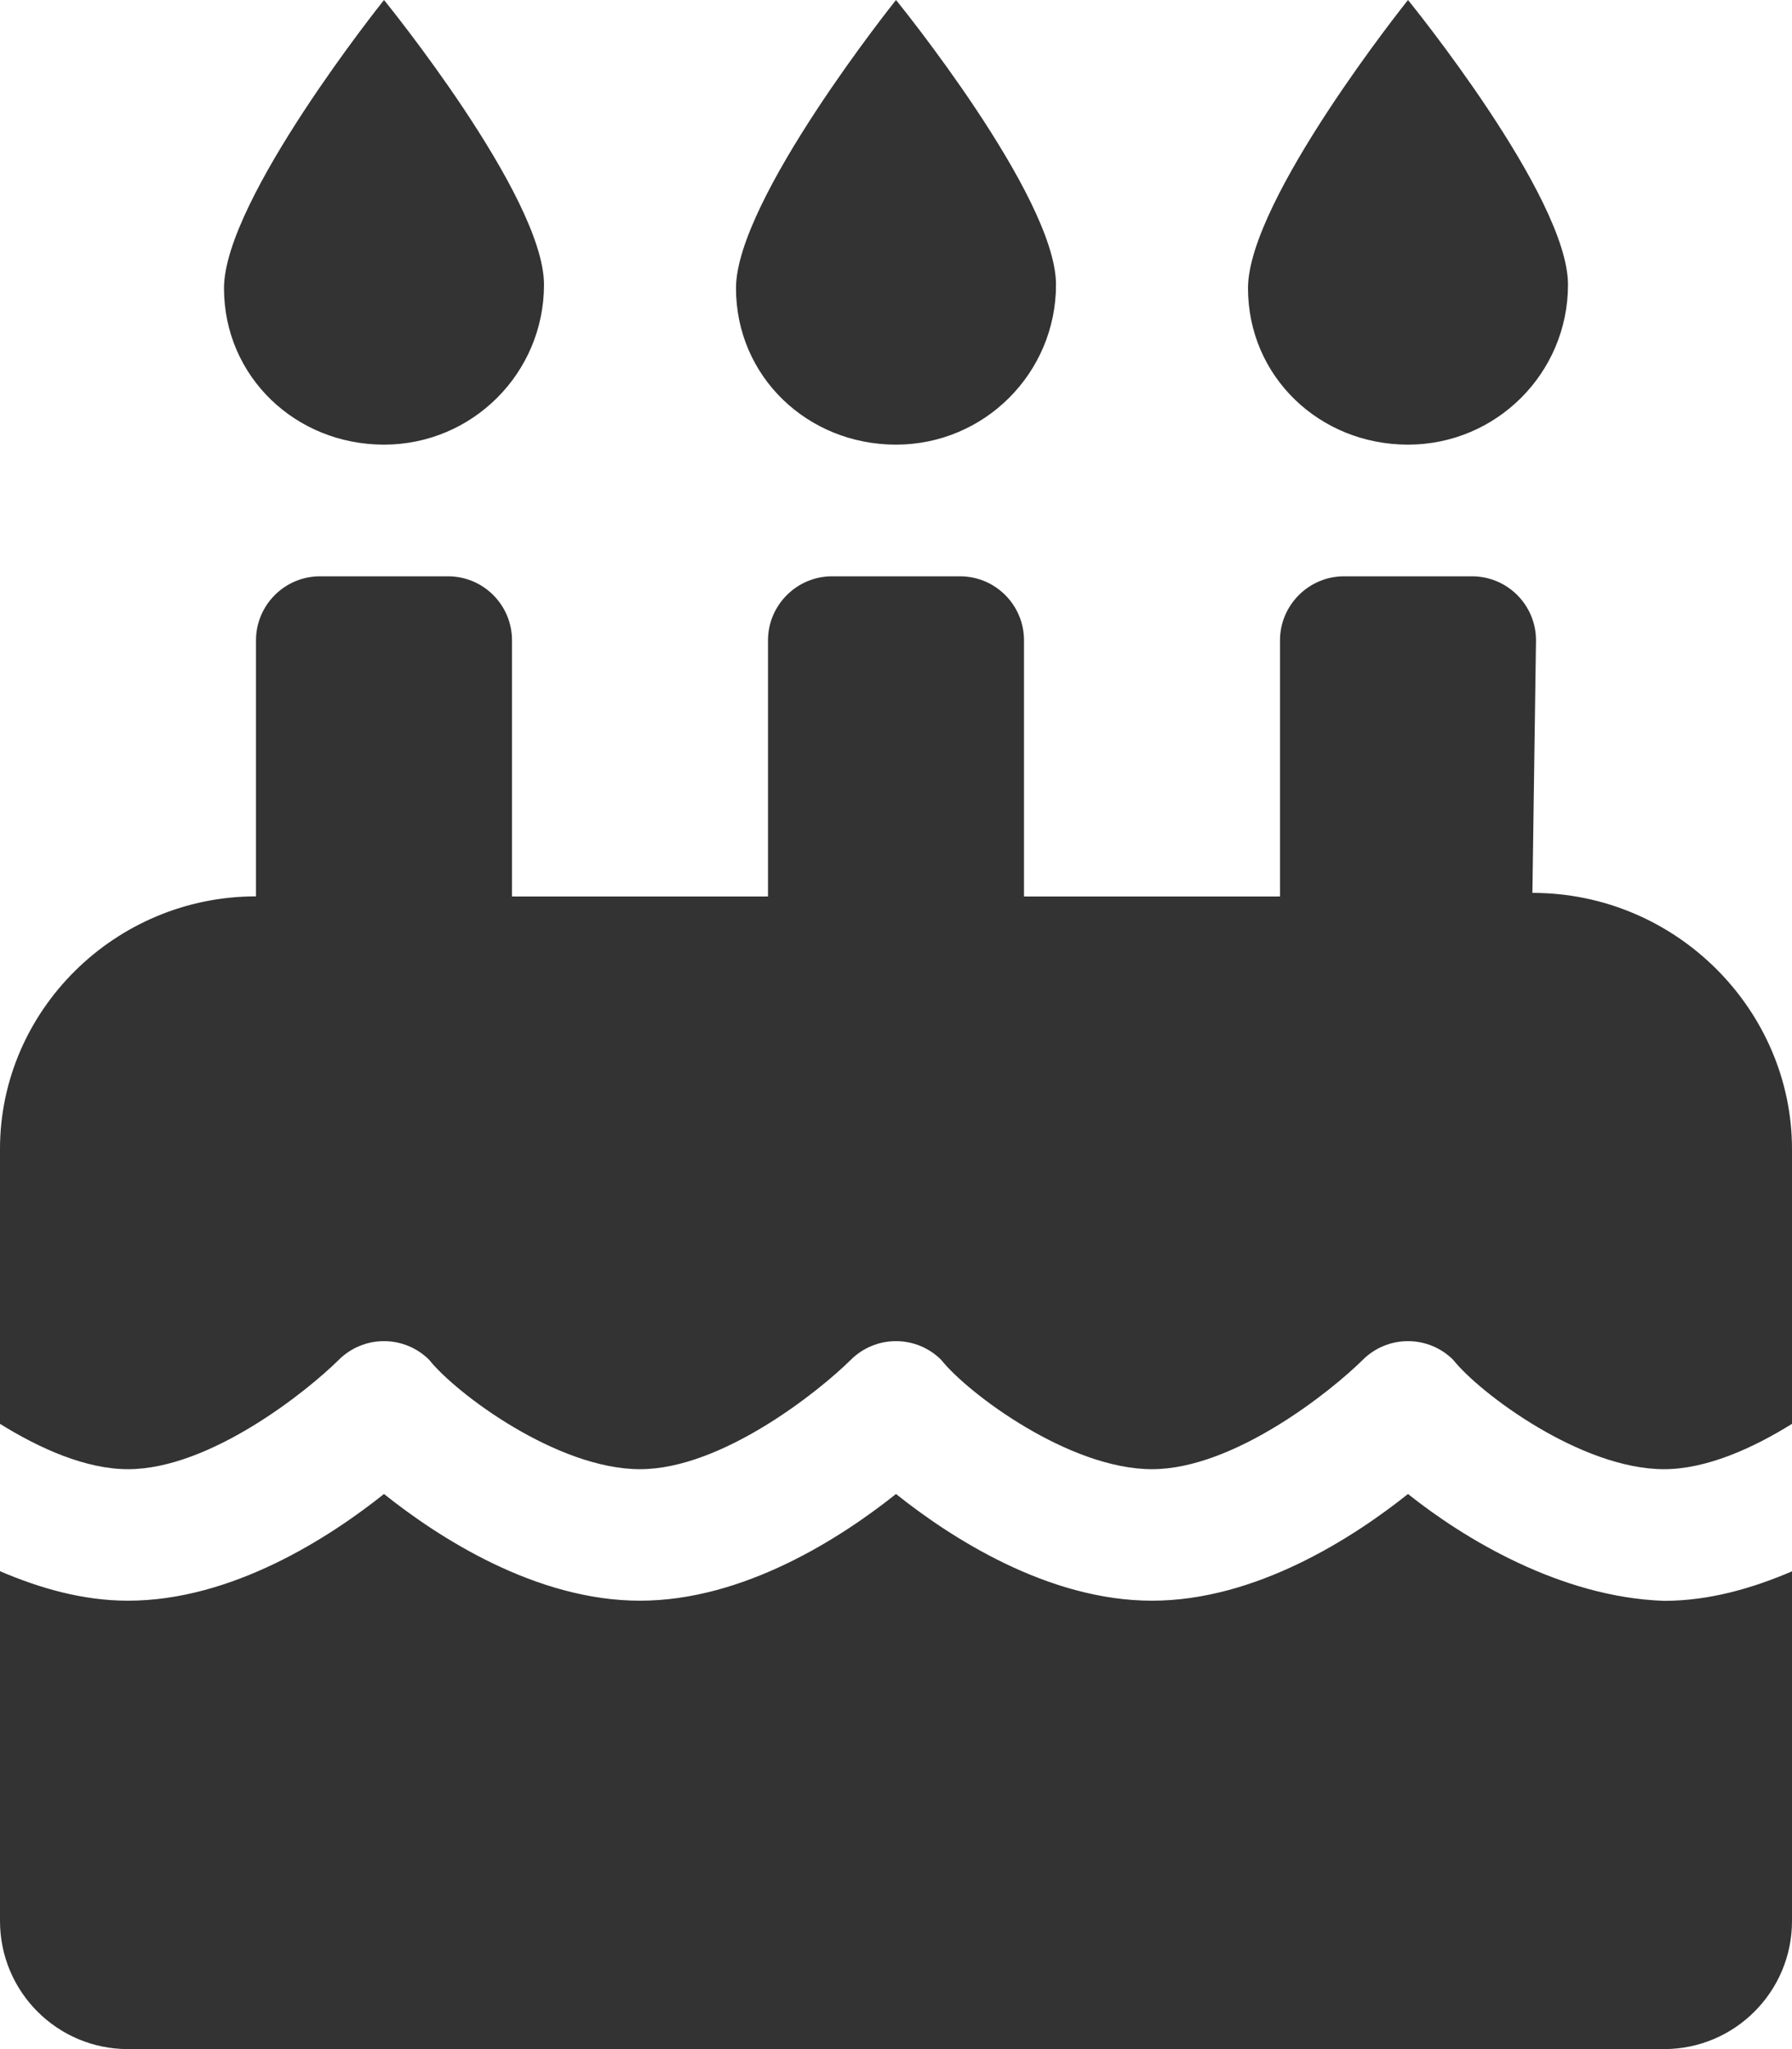 <svg xmlns="http://www.w3.org/2000/svg" viewBox="0 0 448 512"><path fill="rgb(51,51,51)" d="M352 111.1c22.09 0 40-17.88 40-39.97S352 0 352 0s-40 49.91-40 72S329.9 111.1 352 111.1zM224 111.1c22.09 0 40-17.88 40-39.97S224 0 224 0S184 49.91 184 72S201.9 111.1 224 111.1zM383.1 223.1L384 160c0-8.836-7.164-16-16-16h-32C327.2 144 320 151.2 320 160v64h-64V160c0-8.836-7.164-16-16-16h-32C199.2 144 192 151.2 192 160v64H128V160c0-8.836-7.164-16-16-16h-32C71.16 144 64 151.2 64 160v63.97c-35.35 0-64 28.65-64 63.1v68.7c9.814 6.102 21.39 11.33 32 11.33c20.64 0 45.05-19.73 52.7-27.33c6.25-6.219 16.34-6.219 22.59 0C114.1 348.3 139.4 367.1 160 367.1s45.05-19.73 52.7-27.33c6.25-6.219 16.34-6.219 22.59 0C242.1 348.3 267.4 367.1 288 367.1s45.05-19.73 52.7-27.33c6.25-6.219 16.34-6.219 22.59 0C370.1 348.3 395.4 367.1 416 367.1c10.61 0 22.19-5.227 32-11.33V287.1C448 252.6 419.3 223.1 383.1 223.1zM352 373.3c-13.75 10.95-38.03 26.66-64 26.66s-50.25-15.7-64-26.66c-13.75 10.95-38.03 26.66-64 26.66s-50.25-15.7-64-26.66c-13.75 10.95-38.03 26.66-64 26.66c-11.27 0-22.09-3.121-32-7.377v87.38C0 497.7 14.33 512 32 512h384c17.67 0 32-14.33 32-32v-87.38c-9.91 4.256-20.73 7.377-32 7.377C390 399.1 365.8 384.3 352 373.3zM96 111.1c22.09 0 40-17.88 40-39.97S96 0 96 0S56 49.91 56 72S73.91 111.1 96 111.1z"/></svg>